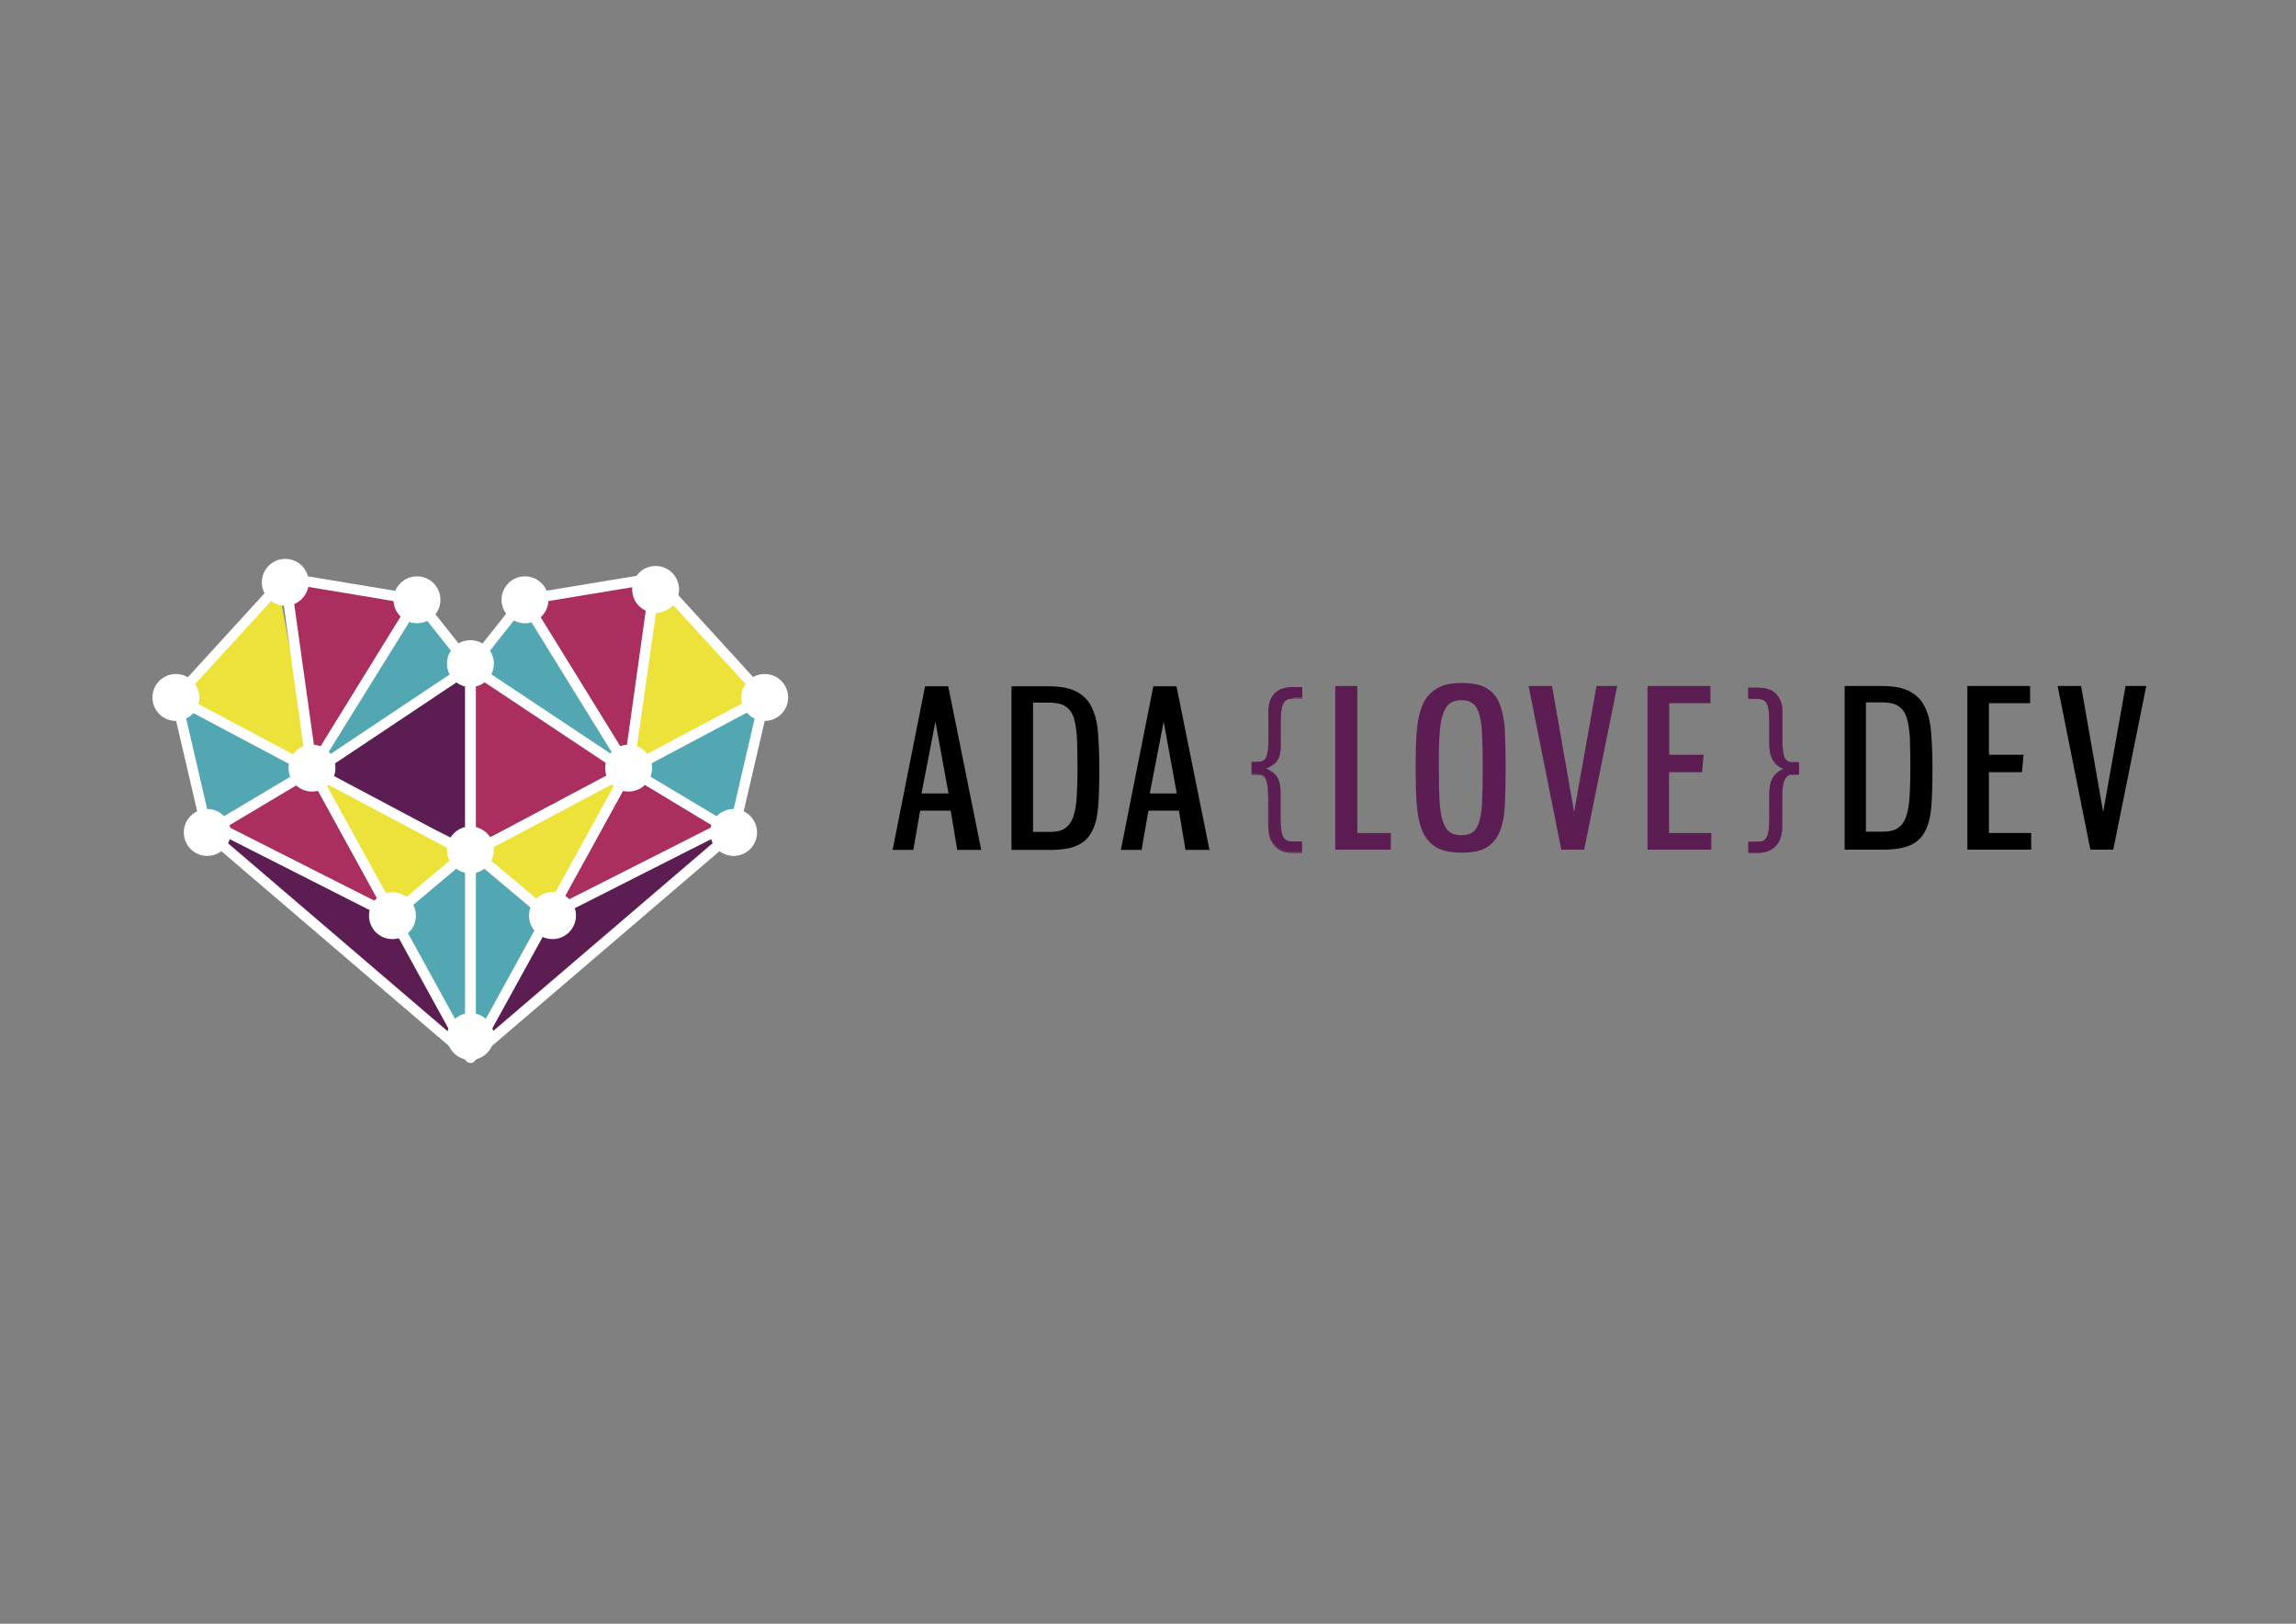 <?xml version="1.0" encoding="utf-8"?>
<!-- Generator: Adobe Illustrator 21.1.0, SVG Export Plug-In . SVG Version: 6.00 Build 0)  -->
<svg version="1.1" xmlns="http://www.w3.org/2000/svg" xmlns:xlink="http://www.w3.org/1999/xlink" x="0px" y="0px"
	 viewBox="0 0 841.9 595.3" style="enable-background:new 0 0 841.9 595.3;" xml:space="preserve">
<rect x="0" y="0" width="841.9" height="595.3" fill="#808080" stroke="none"/>
<style type="text/css">
	.st0{display:none;}
	.st1{display:inline;}
	.st2{fill:#AA2E5E;}
	.st3{fill:#EDE239;}
	.st4{fill:#53A7B2;}
	.st5{fill:#5C1D53;}
	.st6{fill:#FFFFFF;}
	.st7{fill:#53A7B2;stroke:#53A7B2;stroke-width:0.2;stroke-miterlimit:10;}
</style>
<g id="Capa_3" class="st0">
	<g class="st1">
		<g>
			<path d="M347.8,298.2h-11.2l-2.5,14.4h-7.6l11.9-60h8.5l12.1,60h-8.8L347.8,298.2z M337.2,291.8h9.9l-4.8-26.3L337.2,291.8z"/>
			<path d="M383.6,252.6c4.4,0,7.8,0.6,10.3,1.9c2.5,1.3,4.4,3.1,5.6,5.6c1.3,2.5,2.1,5.6,2.4,9.4c0.3,3.8,0.5,8.1,0.5,13.1
				c0,5.5-0.1,10.1-0.4,13.9c-0.3,3.8-1,6.9-2.3,9.3c-1.2,2.4-3,4.1-5.5,5.2c-2.4,1.1-5.8,1.6-10,1.6h-14v-60H383.6z M378,258.7V306
				h6.3c2.3,0,4-0.4,5.4-1.3c1.3-0.9,2.3-2.2,3-4.1c0.7-1.9,1.1-4.3,1.3-7.3c0.2-3,0.3-6.5,0.3-10.7c0-4.4-0.1-8.1-0.2-11.2
				c-0.2-3-0.6-5.5-1.2-7.4c-0.7-1.9-1.7-3.2-3.1-4.1c-1.4-0.9-3.4-1.3-5.8-1.3H378z"/>
			<path d="M431.5,298.2h-11.2l-2.5,14.4h-7.6l11.9-60h8.5l12.1,60h-8.8L431.5,298.2z M420.9,291.8h9.9l-4.8-26.3L420.9,291.8z"/>
		</g>
		<g>
			<polygon class="st2" points="105.1,214 150.8,223 113.7,282.6 			"/>
		</g>
		<g>
			<polygon class="st3" points="63.8,256.7 101.5,217 113.7,282.6 			"/>
		</g>
		<g>
			<polygon class="st4" points="150.8,223 171.7,245.5 113.7,282.6 			"/>
		</g>
		<g>
			<polygon class="st5" points="113.7,285.4 171.7,245.5 171.7,311 			"/>
		</g>
		<g>
			<polygon class="st4" points="75.2,306.1 64.2,258.5 113.7,282.6 			"/>
		</g>
		<g>
			<polygon class="st2" points="143.1,336.7 78.7,305.1 113.7,282.6 			"/>
		</g>
		<g>
			<polygon class="st3" points="170,315.5 143.6,339 114.5,282.7 			"/>
		</g>
		<g>
			<path class="st5" d="M81.9,306.7l61.1,29.9l26.9,49c0,0-71.2-58.4-91.4-78C77.8,306.8,80.8,306.2,81.9,306.7z"/>
		</g>
		<g>
			<polygon class="st4" points="143.1,336.7 170,315.5 171.7,384.4 			"/>
		</g>
		<g>
			<polygon class="st2" points="238.3,214 191.3,220.9 229.7,282.6 			"/>
		</g>
		<g>
			<polygon class="st3" points="279.7,256.7 240.7,215.7 229.7,282.6 			"/>
		</g>
		<g>
			<polygon class="st4" points="192.6,223 171.7,245.5 229.7,282.6 			"/>
		</g>
		<g>
			<polygon class="st2" points="229.7,285.4 171.7,245.5 171.7,311 			"/>
		</g>
		<g>
			<polygon class="st4" points="268.2,306.1 279.2,258.5 229.7,282.6 			"/>
		</g>
		<g>
			<polygon class="st2" points="200.3,336.7 264.7,305.1 229.7,282.6 			"/>
		</g>
		<g>
			<polygon class="st3" points="173.4,315.5 199.8,339 228.9,282.7 			"/>
		</g>
		<g>
			<path class="st5" d="M261.5,306.7l-61.1,29.9l-26.9,49c0,0,71.2-58.4,91.4-78C265.6,306.8,262.6,306.2,261.5,306.7z"/>
		</g>
		<g>
			<polygon class="st4" points="200.3,336.7 173.4,315.5 171.7,384.4 			"/>
		</g>
		<g>
			<g>
				<g>
					<path class="st6" d="M171.7,390.6c-0.3,0-0.5-0.1-0.8-0.2c-0.7-0.3-1.1-1-1.1-1.7V245.5c0-0.4,0.1-0.9,0.4-1.2l19.6-24.7
						c0.3-0.4,0.7-0.6,1.2-0.7l48.3-8c0.6-0.1,1.3,0.1,1.7,0.6l40.1,43.8c0.4,0.5,0.6,1.1,0.5,1.7l-11.5,49.4
						c-0.1,0.4-0.3,0.8-0.6,1L173,390.2C172.6,390.5,172.2,390.6,171.7,390.6z M173.6,246.2v138.3l92.9-79.5l11.1-47.8l-38.7-42.3
						l-46.6,7.7L173.6,246.2z"/>
				</g>
				<g>
					<path class="st6" d="M171.7,390.6c-0.4,0-0.9-0.2-1.2-0.5L74,307.6c-0.3-0.3-0.5-0.6-0.6-1l-11.5-49.4c-0.1-0.6,0-1.3,0.5-1.7
						l40.1-43.8c0.4-0.5,1.1-0.7,1.7-0.6l48.3,8c0.5,0.1,0.9,0.3,1.2,0.7l19.6,24.7c0.3,0.3,0.4,0.8,0.4,1.2v143.2
						c0,0.7-0.4,1.4-1.1,1.7C172.2,390.6,172,390.6,171.7,390.6z M76.9,305.1l92.9,79.5V246.2l-18.7-23.6l-46.6-7.7l-38.7,42.3
						L76.9,305.1z"/>
				</g>
				<g>
					<polygon class="st6" points="175.1,386.6 171.7,384.7 227.9,282.6 237.7,212.6 241.5,213.1 231.4,284.1 					"/>
				</g>
				<g>
					<polygon class="st6" points="267.2,307.8 228.1,284.2 189.6,221.9 192.9,219.9 231.1,281.8 269.2,304.5 					"/>
				</g>
				<g>
					
						<rect x="198.4" y="230.2" transform="matrix(0.554 -0.833 0.833 0.554 -130.926 284.811)" class="st6" width="3.8" height="68.8"/>
				</g>
				<g>
					
						<rect x="164.6" y="283.4" transform="matrix(0.883 -0.469 0.469 0.883 -107.47 139.162)" class="st6" width="122.2" height="3.8"/>
				</g>
				<g>
					<polygon class="st6" points="168.3,386.6 111.8,283.5 101.9,213.1 105.7,212.6 115.5,282.6 171.7,384.7 					"/>
				</g>
				<g>
					<polygon class="st6" points="76.2,307.8 74.2,304.5 112.3,281.8 150.5,219.9 153.8,221.9 114.7,284.9 					"/>
				</g>
				<g>
					
						<rect x="108.7" y="262.7" transform="matrix(0.832 -0.555 0.555 0.832 -122.736 123.806)" class="st6" width="68.8" height="3.8"/>
				</g>
				<g>
					
						<rect x="115.8" y="224.3" transform="matrix(0.469 -0.883 0.883 0.469 -189.527 255.606)" class="st6" width="3.8" height="122.2"/>
				</g>
			</g>
			<g>
				<polygon class="st6" points="143.3,339 77.8,305.8 79.5,302.4 142.8,334.4 170.5,311.2 172.9,314.1 				"/>
			</g>
			<g>
				<polygon class="st6" points="200.1,339 170.5,314.1 172.9,311.2 200.6,334.4 263.9,302.4 265.6,305.8 				"/>
			</g>
			<g>
				<circle class="st6" cx="113.7" cy="282.6" r="8.6"/>
			</g>
			<g>
				<circle class="st6" cx="171.7" cy="312.6" r="8.6"/>
			</g>
			<g>
				<circle class="st6" cx="229.7" cy="282.6" r="8.6"/>
			</g>
			<g>
				<circle class="st6" cx="171.7" cy="244.3" r="8.6"/>
			</g>
			<g>
				<circle class="st6" cx="171.7" cy="381" r="8.6"/>
			</g>
			<g>
				<circle class="st6" cx="239.6" cy="217" r="8.6"/>
			</g>
			<g>
				<circle class="st6" cx="279.7" cy="256.7" r="8.6"/>
			</g>
			<g>
				<circle class="st6" cx="268.2" cy="306.1" r="8.6"/>
			</g>
			<g>
				<circle class="st6" cx="191.8" cy="220.9" r="8.6"/>
			</g>
			<g>
				<circle class="st6" cx="152.1" cy="220.9" r="8.6"/>
			</g>
			<g>
				<circle class="st6" cx="103.8" cy="214.5" r="8.6"/>
			</g>
			<g>
				<circle class="st6" cx="63.8" cy="256.7" r="8.6"/>
			</g>
			<g>
				<circle class="st6" cx="75.2" cy="306.1" r="8.6"/>
			</g>
			<g>
				<circle class="st6" cx="143.1" cy="336.7" r="8.6"/>
			</g>
			<g>
				
					<ellipse transform="matrix(0.114 -0.994 0.994 0.114 -155.816 498.703)" class="st6" cx="201.6" cy="336.7" rx="8.6" ry="8.6"/>
			</g>
		</g>
		<g>
			<path class="st7" d="M640.5,257v-3.8h3.7c1,0,2.1,0.1,3.1,0.4c1,0.3,2,0.7,2.8,1.4s1.5,1.6,2,2.7c0.5,1.1,0.8,2.5,0.8,4.2v10.9
				c0,2.6,0.2,4.5,0.7,5.9c0.5,1.3,1.5,1.9,3,1.9h2.4v4.5h-2.4c-1.4,0-2.3,0.6-2.9,1.9c-0.6,1.2-0.9,3.3-0.9,6.3v10.7
				c0,1.9-0.3,3.5-0.8,4.8c-0.5,1.2-1.2,2.2-2.1,3s-1.8,1.3-2.8,1.6c-1,0.3-2.1,0.4-3.1,0.4h-3.6v-3.9h3c0.8,0,1.5-0.1,2-0.2
				c0.6-0.2,1.1-0.5,1.5-1.1c0.4-0.6,0.7-1.5,0.9-2.6c0.2-1.2,0.3-2.8,0.3-4.7v-9.3c0-2.3,0.4-4.2,1.3-5.6c0.9-1.4,2.2-2.5,4.1-3.2
				c-1.7-0.6-3.1-1.6-4-3.1c-0.9-1.4-1.4-3.3-1.4-5.7v-8.6c0-1.9-0.1-3.4-0.3-4.5c-0.2-1.1-0.5-2-0.9-2.5c-0.4-0.6-0.9-1-1.5-1.1
				c-0.6-0.2-1.3-0.3-2-0.3H640.5z"/>
		</g>
		<g>
			<path class="st7" d="M473.5,257c-0.7,0-1.4,0.1-2,0.3c-0.6,0.2-1.1,0.6-1.5,1.2c-0.4,0.6-0.7,1.5-0.9,2.6
				c-0.2,1.1-0.3,2.6-0.3,4.4v9c0,2.3-0.4,4.1-1.3,5.4c-0.9,1.3-2.2,2.2-4.1,2.8c2,0.9,3.4,2,4.2,3.3c0.8,1.4,1.2,3.2,1.2,5.6v9.3
				c0,2,0.1,3.6,0.3,4.7c0.2,1.2,0.5,2.1,0.9,2.6c0.4,0.6,0.9,0.9,1.5,1.1c0.6,0.2,1.3,0.2,2,0.2h3.1v3.9h-3.5
				c-1.1,0-2.1-0.1-3.2-0.4c-1.1-0.3-2-0.8-2.8-1.5c-0.8-0.7-1.5-1.7-2.1-3c-0.5-1.2-0.8-2.8-0.8-4.8v-10.4c0-3.1-0.3-5.3-0.8-6.6
				c-0.6-1.3-1.6-1.9-3-1.9h-2.3v-4.5h2.3c1.6,0,2.6-0.7,3.1-2c0.5-1.3,0.7-3.3,0.7-6v-10.8c0-1.6,0.3-3,0.8-4.1
				c0.5-1.1,1.2-2,2-2.7c0.8-0.7,1.8-1.1,2.8-1.4c1-0.3,2.1-0.4,3.1-0.4h3.7v3.8H473.5z"/>
		</g>
		<g>
			<path class="st4" d="M496.9,252.5v53.9h12.3v6.1h-20.4v-60H496.9z"/>
			<path class="st4" d="M535.1,251.4c4,0,7.1,0.6,9.2,1.9c2.2,1.3,3.8,3.2,4.8,5.8c1,2.6,1.7,5.8,1.9,9.7c0.2,3.9,0.3,8.4,0.3,13.7
				c0,5.3-0.1,9.8-0.3,13.7c-0.2,3.9-0.8,7.1-1.9,9.7c-1,2.6-2.7,4.5-4.8,5.8c-2.2,1.3-5.2,1.9-9.2,1.9s-7.1-0.7-9.3-2
				c-2.2-1.3-3.9-3.3-5-5.8c-1.1-2.6-1.8-5.8-2.1-9.7c-0.3-3.9-0.4-8.4-0.4-13.5c0-5.1,0.1-9.6,0.4-13.4c0.3-3.9,1-7.1,2.1-9.7
				c1.1-2.6,2.8-4.6,5-5.9C528,252.1,531.1,251.4,535.1,251.4z M535.1,257.7c-1.9,0-3.5,0.5-4.6,1.4c-1.1,0.9-1.9,2.4-2.5,4.4
				c-0.6,2-0.9,4.5-1.1,7.7c-0.2,3.1-0.2,6.9-0.2,11.3c0,4.5,0.1,8.2,0.2,11.4c0.2,3.1,0.5,5.7,1.1,7.7c0.6,2,1.4,3.4,2.5,4.3
				c1.1,0.9,2.6,1.3,4.6,1.3c1.9,0,3.3-0.4,4.4-1.3c1-0.9,1.8-2.3,2.3-4.3c0.5-2,0.8-4.5,0.9-7.7c0.1-3.1,0.2-6.9,0.2-11.4
				c0-4.4-0.1-8.2-0.2-11.3c-0.1-3.1-0.4-5.7-0.9-7.7c-0.5-2-1.3-3.5-2.3-4.4C538.5,258.2,537,257.7,535.1,257.7z"/>
			<path class="st4" d="M576.4,298.7l8.2-46.2h7.6l-12.1,60h-8.4l-12-60h8.6L576.4,298.7z"/>
			<path class="st4" d="M626.4,252.5v6.3h-15.1v18.9H624l-0.6,6.4h-12.1v22.3h15.5v6.1h-23.4v-60H626.4z"/>
		</g>
		<g>
			<path d="M689,252.5c4.4,0,7.8,0.6,10.3,1.9c2.5,1.3,4.4,3.1,5.6,5.6s2.1,5.6,2.4,9.4c0.3,3.8,0.5,8.1,0.5,13.1
				c0,5.5-0.1,10.1-0.4,13.9c-0.3,3.8-1,6.9-2.3,9.3c-1.2,2.4-3,4.1-5.5,5.2s-5.8,1.6-10,1.6h-14v-60H689z M683.5,258.6v47.3h6.3
				c2.3,0,4-0.4,5.4-1.3c1.3-0.9,2.3-2.2,3-4.1c0.7-1.9,1.1-4.3,1.3-7.3c0.2-3,0.3-6.5,0.3-10.7c0-4.4-0.1-8.1-0.2-11.2
				c-0.2-3-0.6-5.5-1.2-7.4c-0.7-1.9-1.7-3.2-3.1-4.1c-1.4-0.9-3.4-1.3-5.8-1.3H683.5z"/>
			<path d="M743.6,252.5v6.3h-15.1v18.9h12.6l-0.6,6.4h-12.1v22.3H744v6.1h-23.4v-60H743.6z"/>
			<path d="M770.4,298.7l8.2-46.2h7.6l-12.1,60h-8.4l-12-60h8.6L770.4,298.7z"/>
		</g>
	</g>
</g>
<g id="Capa_2">
	<g>
		<g>
			<g>
				<path d="M348.6,297.2h-11.2l-2.5,14.4h-7.6l11.9-60h8.5l12.1,60H351L348.6,297.2z M337.9,290.9h9.9l-4.8-26.3L337.9,290.9z"/>
			</g>
			<g>
				<path d="M384.3,251.6c4.4,0,7.8,0.6,10.3,1.9c2.5,1.3,4.4,3.1,5.6,5.6c1.3,2.5,2.1,5.6,2.4,9.4c0.3,3.8,0.5,8.1,0.5,13.1
					c0,5.5-0.1,10.1-0.4,13.9c-0.3,3.8-1,6.9-2.3,9.3c-1.2,2.4-3,4.1-5.5,5.2c-2.4,1.1-5.8,1.6-10,1.6h-14v-60H384.3z M378.8,257.8
					V305h6.3c2.3,0,4-0.4,5.4-1.3c1.3-0.9,2.3-2.2,3-4.1c0.7-1.9,1.1-4.3,1.3-7.3c0.2-3,0.3-6.5,0.3-10.7c0-4.4-0.1-8.1-0.2-11.2
					c-0.2-3-0.6-5.5-1.2-7.4c-0.7-1.9-1.7-3.2-3.1-4.1c-1.4-0.9-3.4-1.3-5.8-1.3H378.8z"/>
			</g>
			<g>
				<path d="M432.3,297.2h-11.2l-2.5,14.4H411l11.9-60h8.5l12.1,60h-8.8L432.3,297.2z M421.6,290.9h9.9l-4.8-26.3L421.6,290.9z"/>
			</g>
		</g>
		<g>
			<g>
				<polygon class="st2" points="105.9,213 151.6,222 114.4,281.6 				"/>
			</g>
		</g>
		<g>
			<g>
				<polygon class="st3" points="64.5,255.7 102.3,216.1 114.4,281.6 				"/>
			</g>
		</g>
		<g>
			<g>
				<polygon class="st4" points="151.6,222 172.5,244.6 114.4,281.6 				"/>
			</g>
		</g>
		<g>
			<g>
				<polygon class="st5" points="114.4,284.4 172.5,244.6 172.5,310 				"/>
			</g>
		</g>
		<g>
			<g>
				<polygon class="st4" points="76,305.2 64.9,257.5 114.4,281.6 				"/>
			</g>
		</g>
		<g>
			<g>
				<polygon class="st2" points="143.9,335.7 79.4,304.2 114.4,281.6 				"/>
			</g>
		</g>
		<g>
			<g>
				<polygon class="st3" points="170.8,314.5 144.4,338 115.2,281.8 				"/>
			</g>
		</g>
		<g>
			<g>
				<path class="st5" d="M82.7,305.8l61.1,29.9l26.9,49c0,0-71.2-58.4-91.4-78C78.5,305.8,81.6,305.2,82.7,305.8z"/>
			</g>
		</g>
		<g>
			<g>
				<polygon class="st4" points="143.9,335.7 170.8,314.5 172.5,383.4 				"/>
			</g>
		</g>
		<g>
			<g>
				<polygon class="st2" points="239.1,213 192,219.9 230.5,281.6 				"/>
			</g>
		</g>
		<g>
			<g>
				<polygon class="st3" points="280.4,255.7 241.5,214.8 230.5,281.6 				"/>
			</g>
		</g>
		<g>
			<g>
				<polygon class="st4" points="193.4,222 172.5,244.6 230.5,281.6 				"/>
			</g>
		</g>
		<g>
			<g>
				<polygon class="st2" points="230.5,284.4 172.5,244.6 172.5,310 				"/>
			</g>
		</g>
		<g>
			<g>
				<polygon class="st4" points="269,305.2 280,257.5 230.5,281.6 				"/>
			</g>
		</g>
		<g>
			<g>
				<polygon class="st2" points="201.1,335.7 265.5,304.2 230.5,281.6 				"/>
			</g>
		</g>
		<g>
			<g>
				<polygon class="st3" points="174.1,314.5 200.6,338 229.7,281.8 				"/>
			</g>
		</g>
		<g>
			<g>
				<path class="st5" d="M262.2,305.8l-61.1,29.9l-26.9,49c0,0,71.2-58.4,91.4-78C266.4,305.8,263.4,305.2,262.2,305.8z"/>
			</g>
		</g>
		<g>
			<g>
				<polygon class="st4" points="201.1,335.7 174.1,314.5 172.5,383.4 				"/>
			</g>
		</g>
		<g>
			<g>
				<g>
					<g>
						<path class="st6" d="M172.5,389.7c-0.3,0-0.5-0.1-0.8-0.2c-0.7-0.3-1.1-1-1.1-1.7V244.6c0-0.4,0.1-0.9,0.4-1.2l19.6-24.7
							c0.3-0.4,0.7-0.6,1.2-0.7l48.3-8c0.6-0.1,1.3,0.1,1.7,0.6l40.1,43.9c0.4,0.5,0.6,1.1,0.4,1.7l-11.5,49.4
							c-0.1,0.4-0.3,0.8-0.6,1l-96.5,82.6C173.4,389.5,172.9,389.7,172.5,389.7z M174.4,245.2v138.3l92.9-79.5l11.1-47.8L239.6,214
							l-46.6,7.7L174.4,245.2z"/>
					</g>
				</g>
				<g>
					<g>
						<path class="st6" d="M172.5,389.7c-0.4,0-0.9-0.2-1.2-0.5l-96.5-82.6c-0.3-0.3-0.5-0.6-0.6-1l-11.5-49.4
							c-0.1-0.6,0-1.3,0.5-1.7l40.1-43.9c0.4-0.5,1.1-0.7,1.7-0.6l48.3,8c0.5,0.1,0.9,0.3,1.2,0.7l19.6,24.7
							c0.3,0.3,0.4,0.8,0.4,1.2v143.2c0,0.7-0.4,1.4-1.1,1.7C173,389.6,172.7,389.7,172.5,389.7z M77.7,304.1l92.9,79.5V245.2
							l-18.7-23.6l-46.6-7.7l-38.7,42.3L77.7,304.1z"/>
					</g>
				</g>
				<g>
					<g>
						<polygon class="st6" points="175.8,385.6 172.5,383.8 228.7,281.6 238.5,211.6 242.3,212.2 232.2,283.2 						"/>
					</g>
				</g>
				<g>
					<g>
						<polygon class="st6" points="268,306.8 228.9,283.2 190.4,220.9 193.7,218.9 231.9,280.8 269.9,303.5 						"/>
					</g>
				</g>
				<g>
					<g>
						
							<rect x="199.2" y="229.2" transform="matrix(0.554 -0.833 0.833 0.554 -129.77 284.986)" class="st6" width="3.8" height="68.8"/>
					</g>
				</g>
				<g>
					<g>
						
							<rect x="165.3" y="282.5" transform="matrix(0.883 -0.469 0.469 0.883 -106.921 139.408)" class="st6" width="122.2" height="3.8"/>
					</g>
				</g>
				<g>
					<g>
						<polygon class="st6" points="169.1,385.6 112.5,282.5 102.7,212.2 106.5,211.6 116.3,281.6 172.5,383.8 						"/>
					</g>
				</g>
				<g>
					<g>
						<polygon class="st6" points="77,306.8 75,303.5 113.1,280.8 151.3,218.9 154.5,220.9 115.4,283.9 						"/>
					</g>
				</g>
				<g>
					<g>
						
							<rect x="109.5" y="261.7" transform="matrix(0.832 -0.555 0.555 0.832 -122.064 124.069)" class="st6" width="68.8" height="3.8"/>
					</g>
				</g>
				<g>
					<g>
						
							<rect x="116.6" y="223.3" transform="matrix(0.469 -0.883 0.883 0.469 -188.256 255.783)" class="st6" width="3.8" height="122.2"/>
					</g>
				</g>
			</g>
			<g>
				<g>
					<polygon class="st6" points="144.1,338 78.6,304.8 80.3,301.4 143.6,333.4 171.2,310.2 173.7,313.1 					"/>
				</g>
			</g>
			<g>
				<g>
					<polygon class="st6" points="200.8,338 171.2,313.1 173.7,310.2 201.4,333.4 264.6,301.4 266.4,304.8 					"/>
				</g>
			</g>
			<g>
				<g>
					<circle class="st6" cx="114.4" cy="281.6" r="8.6"/>
				</g>
			</g>
			<g>
				<g>
					<circle class="st6" cx="172.5" cy="311.6" r="8.6"/>
				</g>
			</g>
			<g>
				<g>
					<circle class="st6" cx="230.5" cy="281.6" r="8.6"/>
				</g>
			</g>
			<g>
				<g>
					<circle class="st6" cx="172.5" cy="243.3" r="8.6"/>
				</g>
			</g>
			<g>
				<g>
					<circle class="st6" cx="172.5" cy="380" r="8.6"/>
				</g>
			</g>
			<g>
				<g>
					<circle class="st6" cx="240.4" cy="216.1" r="8.6"/>
				</g>
			</g>
			<g>
				<g>
					<circle class="st6" cx="280.4" cy="255.7" r="8.6"/>
				</g>
			</g>
			<g>
				<g>
					<circle class="st6" cx="269" cy="305.2" r="8.6"/>
				</g>
			</g>
			<g>
				<g>
					<circle class="st6" cx="192.5" cy="219.9" r="8.6"/>
				</g>
			</g>
			<g>
				<g>
					<circle class="st6" cx="152.9" cy="219.9" r="8.6"/>
				</g>
			</g>
			<g>
				<g>
					<circle class="st6" cx="104.6" cy="213.5" r="8.6"/>
				</g>
			</g>
			<g>
				<g>
					<circle class="st6" cx="64.5" cy="255.7" r="8.6"/>
				</g>
			</g>
			<g>
				<g>
					<circle class="st6" cx="76" cy="305.2" r="8.6"/>
				</g>
			</g>
			<g>
				<g>
					<circle class="st6" cx="143.9" cy="335.7" r="8.6"/>
				</g>
			</g>
			<g>
				<g>
					
						<ellipse transform="matrix(0.114 -0.994 0.994 0.114 -154.164 498.603)" class="st6" cx="202.4" cy="335.7" rx="8.6" ry="8.6"/>
				</g>
			</g>
		</g>
		<g>
			<g>
				<path class="st5" d="M641.2,256v-3.8h3.7c1,0,2.1,0.1,3.1,0.4s2,0.7,2.8,1.4c0.8,0.7,1.5,1.5,2,2.7s0.8,2.5,0.8,4.1v10.9
					c0,2.6,0.2,4.5,0.7,5.8c0.5,1.3,1.5,2,3,2h2.4v4.5h-2.4c-1.4,0-2.3,0.6-2.9,1.9c-0.6,1.2-0.9,3.3-0.9,6.3v10.7
					c0,1.9-0.3,3.5-0.8,4.8c-0.5,1.2-1.2,2.2-2.1,3c-0.8,0.7-1.8,1.3-2.8,1.5c-1,0.3-2.1,0.4-3.1,0.4h-3.6v-3.9h3
					c0.8,0,1.5-0.1,2-0.2c0.6-0.2,1.1-0.5,1.5-1.1c0.4-0.6,0.7-1.5,0.9-2.6c0.2-1.2,0.3-2.7,0.3-4.7v-9.3c0-2.4,0.4-4.2,1.3-5.6
					c0.9-1.4,2.2-2.5,4.1-3.2c-1.7-0.6-3.1-1.6-4-3.1c-0.9-1.4-1.4-3.3-1.4-5.7v-8.6c0-1.9-0.1-3.4-0.3-4.5c-0.2-1.1-0.5-2-0.9-2.5
					c-0.4-0.6-0.9-1-1.5-1.1c-0.6-0.2-1.3-0.3-2-0.3H641.2z"/>
				<path class="st5" d="M644.8,312.7h-3.7v-4.1h3.1c0.8,0,1.4-0.1,2-0.2c0.6-0.2,1-0.5,1.4-1.1c0.4-0.6,0.7-1.4,0.9-2.6
					c0.2-1.2,0.3-2.8,0.3-4.7v-9.3c0-2.4,0.5-4.3,1.3-5.7c0.8-1.3,2.1-2.4,3.9-3.2c-1.6-0.6-2.9-1.6-3.8-3c-0.9-1.4-1.4-3.4-1.4-5.7
					v-8.6c0-1.9-0.1-3.4-0.3-4.5c-0.2-1.1-0.5-1.9-0.9-2.5c-0.4-0.6-0.8-0.9-1.4-1.1c-0.6-0.2-1.2-0.3-2-0.3h-3.2v-4h3.8
					c1,0,2.1,0.1,3.1,0.4c1,0.3,2,0.7,2.8,1.4c0.8,0.7,1.5,1.6,2,2.7c0.5,1.1,0.8,2.5,0.8,4.2v10.9c0,2.6,0.2,4.5,0.7,5.8
					c0.5,1.3,1.4,1.9,2.9,1.9h2.5v4.7h-2.5c-1.3,0-2.3,0.6-2.8,1.8c-0.6,1.2-0.9,3.3-0.9,6.3v10.7c0,1.9-0.3,3.6-0.8,4.8
					c-0.5,1.2-1.2,2.2-2.1,3c-0.8,0.7-1.8,1.3-2.9,1.6C646.9,312.5,645.9,312.7,644.8,312.7z M641.3,312.5h3.5c1,0,2.1-0.1,3.1-0.4
					c1-0.3,2-0.8,2.8-1.5c0.8-0.7,1.5-1.7,2-2.9c0.5-1.2,0.8-2.8,0.8-4.7v-10.7c0-3,0.3-5.1,0.9-6.4c0.6-1.3,1.6-1.9,3-1.9h2.3v-4.3
					h-2.3c-1.6,0-2.6-0.7-3.1-2c-0.5-1.3-0.7-3.3-0.7-5.9v-10.9c0-1.6-0.3-3-0.8-4.1c-0.5-1.1-1.2-2-2-2.6c-0.8-0.6-1.7-1.1-2.8-1.4
					c-1-0.3-2.1-0.4-3.1-0.4h-3.6v3.6h3c0.8,0,1.5,0.1,2.1,0.3c0.6,0.2,1.1,0.6,1.5,1.2c0.4,0.6,0.7,1.5,0.9,2.6
					c0.2,1.1,0.3,2.7,0.3,4.5v8.6c0,2.3,0.5,4.2,1.4,5.6c0.9,1.4,2.2,2.4,3.9,3l0.2,0.1l-0.2,0.1c-1.8,0.7-3.1,1.8-4,3.2
					c-0.9,1.4-1.3,3.3-1.3,5.6v9.3c0,2-0.1,3.6-0.3,4.8c-0.2,1.2-0.5,2.1-0.9,2.7c-0.4,0.6-0.9,1-1.5,1.1c-0.6,0.2-1.3,0.3-2.1,0.3
					h-2.9V312.5z"/>
			</g>
		</g>
		<g>
			<g>
				<path class="st5" d="M474.3,256c-0.7,0-1.4,0.1-2,0.3c-0.6,0.2-1.1,0.6-1.5,1.2c-0.4,0.6-0.7,1.5-0.9,2.6
					c-0.2,1.1-0.3,2.6-0.3,4.4v9c0,2.3-0.4,4.1-1.3,5.4c-0.9,1.3-2.2,2.2-4.1,2.8c2,0.9,3.4,2,4.2,3.3c0.8,1.4,1.2,3.2,1.2,5.6v9.3
					c0,2,0.1,3.6,0.3,4.7c0.2,1.2,0.5,2.1,0.9,2.6c0.4,0.6,0.9,0.9,1.5,1.1c0.6,0.2,1.3,0.2,2,0.2h3.1v3.9H474
					c-1.1,0-2.1-0.1-3.2-0.4c-1.1-0.3-2-0.8-2.8-1.5c-0.8-0.7-1.5-1.7-2.1-3c-0.5-1.2-0.8-2.8-0.8-4.8v-10.4c0-3.1-0.3-5.3-0.8-6.6
					c-0.6-1.3-1.6-1.9-3-1.9h-2.3v-4.5h2.3c1.6,0,2.6-0.7,3.1-2c0.5-1.3,0.7-3.3,0.7-6v-10.8c0-1.6,0.3-3,0.8-4.1
					c0.5-1.1,1.2-2,2-2.7c0.8-0.7,1.8-1.1,2.8-1.4s2.1-0.4,3.1-0.4h3.7v3.8H474.3z"/>
				<path class="st5" d="M477.5,312.7H474c-1.1,0-2.2-0.1-3.2-0.4c-1.1-0.3-2-0.8-2.9-1.6c-0.9-0.8-1.6-1.8-2.1-3
					c-0.5-1.2-0.8-2.9-0.8-4.8v-10.4c0-3.1-0.3-5.3-0.8-6.5c-0.5-1.2-1.5-1.9-2.9-1.9h-2.4v-4.7h2.4c1.5,0,2.5-0.6,3-1.9
					c0.5-1.3,0.7-3.3,0.7-5.9v-10.8c0-1.6,0.3-3.1,0.8-4.2c0.5-1.1,1.2-2,2-2.7c0.8-0.7,1.8-1.1,2.8-1.4c1.1-0.3,2.1-0.4,3.1-0.4
					h3.8v4h-3.3c-0.7,0-1.4,0.1-2,0.3c-0.6,0.2-1.1,0.6-1.4,1.2c-0.4,0.6-0.7,1.4-0.9,2.5c-0.2,1.1-0.3,2.5-0.3,4.4v9
					c0,2.3-0.5,4.1-1.4,5.4c-0.9,1.2-2.2,2.1-3.9,2.8c1.9,0.9,3.2,2,4,3.3c0.8,1.4,1.2,3.3,1.2,5.7v9.3c0,2,0.1,3.6,0.3,4.7
					c0.2,1.1,0.5,2,0.9,2.6c0.4,0.6,0.9,0.9,1.5,1.1c0.6,0.2,1.3,0.2,2,0.2h3.2V312.7z M459,283.9h2.2c1.5,0,2.5,0.7,3.1,2
					c0.6,1.3,0.8,3.5,0.8,6.6v10.4c0,1.9,0.3,3.5,0.8,4.7c0.5,1.2,1.2,2.2,2,2.9c0.8,0.7,1.8,1.2,2.8,1.5c1,0.3,2.1,0.4,3.2,0.4h3.4
					v-3.7h-3c-0.8,0-1.4-0.1-2-0.3c-0.6-0.2-1.1-0.6-1.6-1.1c-0.4-0.6-0.7-1.5-0.9-2.7c-0.2-1.2-0.3-2.7-0.3-4.8v-9.3
					c0-2.4-0.4-4.2-1.2-5.6c-0.8-1.3-2.2-2.4-4.1-3.3l-0.2-0.1l0.2-0.1c1.8-0.6,3.1-1.5,4-2.8c0.9-1.2,1.3-3,1.3-5.3v-9
					c0-1.9,0.1-3.3,0.3-4.4c0.2-1.1,0.5-2,0.9-2.6c0.4-0.6,0.9-1,1.5-1.2c0.6-0.2,1.3-0.3,2-0.3h3.1v-3.6h-3.6c-1,0-2,0.1-3.1,0.4
					c-1,0.3-1.9,0.7-2.8,1.4c-0.8,0.7-1.5,1.5-2,2.6c-0.5,1.1-0.8,2.5-0.8,4.1v10.8c0,2.7-0.3,4.7-0.7,6c-0.5,1.3-1.6,2-3.2,2H459
					V283.9z"/>
			</g>
		</g>
		<g>
			<g>
				<path class="st5" d="M497.7,251.5v53.9H510v6.1h-20.4v-60H497.7z"/>
			</g>
			<g>
				<path class="st5" d="M535.9,250.4c4,0,7.1,0.6,9.2,1.9c2.2,1.3,3.8,3.2,4.8,5.8c1,2.6,1.7,5.8,1.9,9.7c0.2,3.9,0.3,8.4,0.3,13.7
					c0,5.3-0.1,9.8-0.3,13.7c-0.2,3.9-0.8,7.1-1.9,9.7c-1,2.6-2.7,4.5-4.8,5.8c-2.2,1.3-5.2,1.9-9.2,1.9c-4,0-7.1-0.7-9.3-2
					c-2.2-1.3-3.9-3.3-5-5.8c-1.1-2.6-1.8-5.8-2.1-9.7c-0.3-3.9-0.4-8.4-0.4-13.5c0-5.1,0.1-9.6,0.4-13.4c0.3-3.9,1-7.1,2.1-9.7
					c1.1-2.6,2.8-4.6,5-5.9C528.8,251.1,531.9,250.4,535.9,250.4z M535.9,256.7c-1.9,0-3.5,0.5-4.5,1.4c-1.1,0.9-1.9,2.4-2.5,4.4
					c-0.6,2-0.9,4.5-1.1,7.7c-0.2,3.1-0.2,6.9-0.2,11.3c0,4.5,0.1,8.2,0.2,11.4c0.2,3.1,0.5,5.7,1.1,7.7c0.6,2,1.4,3.4,2.5,4.3
					c1.1,0.9,2.6,1.3,4.5,1.3c1.9,0,3.3-0.4,4.4-1.3c1-0.9,1.8-2.3,2.3-4.3c0.5-2,0.8-4.5,0.9-7.7c0.1-3.1,0.2-6.9,0.2-11.4
					c0-4.4-0.1-8.2-0.2-11.3c-0.1-3.1-0.4-5.7-0.9-7.7c-0.5-2-1.3-3.5-2.3-4.4C539.2,257.2,537.8,256.7,535.9,256.7z"/>
			</g>
			<g>
				<path class="st5" d="M577.2,297.7l8.2-46.2h7.6l-12.1,60h-8.4l-12-60h8.6L577.2,297.7z"/>
			</g>
			<g>
				<path class="st5" d="M627.2,251.5v6.3h-15.1v18.9h12.6l-0.6,6.4h-12.1v22.3h15.5v6.1h-23.4v-60H627.2z"/>
			</g>
		</g>
		<g>
			<g>
				<path d="M689.8,251.5c4.4,0,7.8,0.6,10.3,1.9c2.5,1.3,4.4,3.1,5.6,5.6c1.3,2.5,2.1,5.6,2.4,9.4c0.3,3.8,0.5,8.1,0.5,13.1
					c0,5.5-0.1,10.1-0.4,13.9c-0.3,3.8-1,6.9-2.3,9.3c-1.2,2.4-3,4.1-5.5,5.2s-5.8,1.6-10,1.6h-14v-60H689.8z M684.2,257.6v47.3h6.3
					c2.3,0,4-0.4,5.4-1.3c1.3-0.9,2.3-2.2,3-4.1c0.7-1.9,1.1-4.3,1.3-7.3c0.2-3,0.3-6.5,0.3-10.7c0-4.4-0.1-8.1-0.2-11.2
					c-0.2-3-0.6-5.5-1.2-7.4c-0.7-1.9-1.7-3.2-3.1-4.1c-1.4-0.9-3.4-1.3-5.8-1.3H684.2z"/>
			</g>
			<g>
				<path d="M744.4,251.5v6.3h-15.1v18.9H742l-0.6,6.4h-12.1v22.3h15.5v6.1h-23.4v-60H744.4z"/>
			</g>
			<g>
				<path d="M771.2,297.7l8.2-46.2h7.6l-12.1,60h-8.4l-12-60h8.6L771.2,297.7z"/>
			</g>
		</g>
	</g>
</g>
<g id="Capa_4" class="st0">
	<g class="st1">
		<g>
			<g>
				<path class="st6" d="M349,333.2h-11.2l-2.5,14.4h-7.6l11.9-60h8.5l12.1,60h-8.8L349,333.2z M338.4,326.8h9.9l-4.8-26.3
					L338.4,326.8z"/>
			</g>
			<g>
				<path class="st6" d="M384.8,287.6c4.4,0,7.8,0.6,10.3,1.9c2.5,1.3,4.4,3.1,5.6,5.6c1.3,2.5,2.1,5.6,2.4,9.4
					c0.3,3.8,0.5,8.1,0.5,13.1c0,5.5-0.1,10.1-0.4,13.9c-0.3,3.8-1,6.9-2.3,9.3c-1.2,2.4-3,4.1-5.5,5.2c-2.4,1.1-5.8,1.6-10,1.6h-14
					v-60H384.8z M379.2,293.7V341h6.3c2.3,0,4-0.4,5.4-1.3c1.3-0.9,2.3-2.2,3-4.1c0.7-1.9,1.1-4.3,1.3-7.3c0.2-3,0.3-6.5,0.3-10.7
					c0-4.4-0.1-8.1-0.2-11.1c-0.2-3-0.6-5.5-1.2-7.4c-0.7-1.9-1.7-3.3-3.1-4.1c-1.4-0.9-3.4-1.3-5.8-1.3H379.2z"/>
			</g>
			<g>
				<path class="st6" d="M432.7,333.2h-11.2l-2.5,14.4h-7.6l11.9-60h8.5l12.1,60h-8.8L432.7,333.2z M422.1,326.8h9.9l-4.8-26.3
					L422.1,326.8z"/>
			</g>
		</g>
		<g>
			<g>
				<polygon class="st2" points="106.3,249 152,258 114.9,317.6 				"/>
			</g>
		</g>
		<g>
			<g>
				<polygon class="st3" points="65,291.7 102.7,252 114.9,317.6 				"/>
			</g>
		</g>
		<g>
			<g>
				<polygon class="st4" points="152,258 172.9,280.5 114.9,317.6 				"/>
			</g>
		</g>
		<g>
			<g>
				<polygon class="st5" points="114.9,320.4 172.9,280.5 172.9,346 				"/>
			</g>
		</g>
		<g>
			<g>
				<polygon class="st4" points="76.4,341.1 65.4,293.5 114.9,317.6 				"/>
			</g>
		</g>
		<g>
			<g>
				<polygon class="st2" points="144.3,371.7 79.9,340.1 114.9,317.6 				"/>
			</g>
		</g>
		<g>
			<g>
				<polygon class="st3" points="171.2,350.5 144.8,374 115.7,317.7 				"/>
			</g>
		</g>
		<g>
			<g>
				<path class="st5" d="M83.1,341.7l61.1,29.9l26.9,49c0,0-71.2-58.4-91.4-78C79,341.8,82,341.2,83.1,341.7z"/>
			</g>
		</g>
		<g>
			<g>
				<polygon class="st4" points="144.3,371.7 171.2,350.5 172.9,419.4 				"/>
			</g>
		</g>
		<g>
			<g>
				<polygon class="st2" points="239.5,249 192.5,255.9 230.9,317.6 				"/>
			</g>
		</g>
		<g>
			<g>
				<polygon class="st3" points="280.8,291.7 241.9,250.7 230.9,317.6 				"/>
			</g>
		</g>
		<g>
			<g>
				<polygon class="st4" points="193.8,258 172.9,280.5 230.9,317.6 				"/>
			</g>
		</g>
		<g>
			<g>
				<polygon class="st2" points="230.9,320.4 172.9,280.5 172.9,346 				"/>
			</g>
		</g>
		<g>
			<g>
				<polygon class="st4" points="269.4,341.1 280.4,293.5 230.9,317.6 				"/>
			</g>
		</g>
		<g>
			<g>
				<polygon class="st2" points="201.5,371.7 265.9,340.1 230.9,317.6 				"/>
			</g>
		</g>
		<g>
			<g>
				<polygon class="st3" points="174.6,350.5 201,374 230.1,317.7 				"/>
			</g>
		</g>
		<g>
			<g>
				<path class="st5" d="M262.7,341.7l-61.1,29.9l-26.9,49c0,0,71.2-58.4,91.4-78C266.8,341.8,263.8,341.2,262.7,341.7z"/>
			</g>
		</g>
		<g>
			<g>
				<polygon class="st4" points="201.5,371.7 174.6,350.5 172.9,419.4 				"/>
			</g>
		</g>
		<g>
			<g>
				<g>
					<g>
						<path class="st6" d="M172.9,425.6c-0.3,0-0.5-0.1-0.8-0.2c-0.7-0.3-1.1-1-1.1-1.7V280.5c0-0.4,0.1-0.9,0.4-1.2l19.6-24.7
							c0.3-0.4,0.7-0.6,1.2-0.7l48.3-8c0.6-0.1,1.3,0.1,1.7,0.6l40.1,43.8c0.4,0.5,0.6,1.1,0.5,1.7l-11.5,49.4
							c-0.1,0.4-0.3,0.8-0.6,1l-96.5,82.6C173.8,425.5,173.3,425.6,172.9,425.6z M174.8,281.2v138.3l92.9-79.5l11.1-47.8l-38.7-42.3
							l-46.6,7.7L174.8,281.2z"/>
					</g>
				</g>
				<g>
					<g>
						<path class="st6" d="M172.9,425.6c-0.4,0-0.9-0.2-1.2-0.5l-96.5-82.6c-0.3-0.3-0.5-0.6-0.6-1l-11.5-49.4
							c-0.1-0.6,0-1.3,0.5-1.7l40.1-43.8c0.4-0.5,1.1-0.7,1.7-0.6l48.3,8c0.5,0.1,0.9,0.3,1.2,0.7l19.6,24.7
							c0.3,0.3,0.4,0.8,0.4,1.2v143.2c0,0.7-0.4,1.4-1.1,1.7C173.4,425.6,173.2,425.6,172.9,425.6z M78.1,340.1l92.9,79.5V281.2
							l-18.7-23.6l-46.6-7.7L67,292.3L78.1,340.1z"/>
					</g>
				</g>
				<g>
					<g>
						<polygon class="st6" points="176.3,421.6 172.9,419.7 229.1,317.6 238.9,247.6 242.7,248.1 232.6,319.1 						"/>
					</g>
				</g>
				<g>
					<g>
						<polygon class="st6" points="268.4,342.8 229.3,319.2 190.8,256.9 194.1,254.9 232.3,316.8 270.4,339.5 						"/>
					</g>
				</g>
				<g>
					<g>
						
							<rect x="199.6" y="265.2" transform="matrix(0.554 -0.833 0.833 0.554 -159.532 301.421)" class="st6" width="3.8" height="68.8"/>
					</g>
				</g>
				<g>
					<g>
						
							<rect x="165.8" y="318.4" transform="matrix(0.883 -0.469 0.469 0.883 -123.744 143.811)" class="st6" width="122.2" height="3.8"/>
					</g>
				</g>
				<g>
					<g>
						<polygon class="st6" points="169.5,421.6 113,318.5 103.1,248.1 106.9,247.6 116.7,317.6 172.9,419.7 						"/>
					</g>
				</g>
				<g>
					<g>
						<polygon class="st6" points="77.4,342.8 75.4,339.5 113.5,316.8 151.7,254.9 155,256.9 115.9,319.9 						"/>
					</g>
				</g>
				<g>
					<g>
						
							<rect x="109.9" y="297.7" transform="matrix(0.832 -0.555 0.555 0.832 -141.95 130.349)" class="st6" width="68.8" height="3.8"/>
					</g>
				</g>
				<g>
					<g>
						
							<rect x="117" y="259.3" transform="matrix(0.469 -0.883 0.883 0.469 -219.809 275.258)" class="st6" width="3.8" height="122.2"/>
					</g>
				</g>
			</g>
			<g>
				<g>
					<polygon class="st6" points="144.5,374 79,340.8 80.7,337.4 144,369.4 171.7,346.2 174.1,349.1 					"/>
				</g>
			</g>
			<g>
				<g>
					<polygon class="st6" points="201.3,374 171.7,349.1 174.1,346.2 201.8,369.4 265.1,337.4 266.8,340.8 					"/>
				</g>
			</g>
			<g>
				<g>
					<circle class="st6" cx="114.9" cy="317.6" r="8.6"/>
				</g>
			</g>
			<g>
				<g>
					<circle class="st6" cx="172.9" cy="347.6" r="8.6"/>
				</g>
			</g>
			<g>
				<g>
					<circle class="st6" cx="230.9" cy="317.6" r="8.6"/>
				</g>
			</g>
			<g>
				<g>
					<circle class="st6" cx="172.9" cy="279.3" r="8.6"/>
				</g>
			</g>
			<g>
				<g>
					<circle class="st6" cx="172.9" cy="416" r="8.6"/>
				</g>
			</g>
			<g>
				<g>
					<circle class="st6" cx="240.8" cy="252" r="8.6"/>
				</g>
			</g>
			<g>
				<g>
					<circle class="st6" cx="280.8" cy="291.7" r="8.6"/>
				</g>
			</g>
			<g>
				<g>
					<circle class="st6" cx="269.4" cy="341.1" r="8.6"/>
				</g>
			</g>
			<g>
				<g>
					<circle class="st6" cx="193" cy="255.9" r="8.6"/>
				</g>
			</g>
			<g>
				<g>
					<circle class="st6" cx="153.3" cy="255.9" r="8.6"/>
				</g>
			</g>
			<g>
				<g>
					<circle class="st6" cx="105" cy="249.5" r="8.6"/>
				</g>
			</g>
			<g>
				<g>
					<circle class="st6" cx="65" cy="291.7" r="8.6"/>
				</g>
			</g>
			<g>
				<g>
					<circle class="st6" cx="76.4" cy="341.1" r="8.6"/>
				</g>
			</g>
			<g>
				<g>
					<circle class="st6" cx="144.3" cy="371.7" r="8.6"/>
				</g>
			</g>
			<g>
				<g>
					
						<ellipse transform="matrix(0.114 -0.994 0.994 0.114 -189.528 530.917)" class="st6" cx="202.8" cy="371.7" rx="8.6" ry="8.6"/>
				</g>
			</g>
		</g>
		<g>
			<g>
				<path class="st4" d="M641.7,292v-3.8h3.7c1,0,2.1,0.1,3.1,0.4c1,0.3,2,0.7,2.8,1.4c0.8,0.7,1.5,1.6,2,2.7
					c0.5,1.1,0.8,2.5,0.8,4.2v10.9c0,2.6,0.2,4.5,0.7,5.9c0.5,1.3,1.5,1.9,3,1.9h2.4v4.5h-2.4c-1.4,0-2.3,0.6-2.9,1.9
					c-0.6,1.2-0.9,3.3-0.9,6.3v10.7c0,1.9-0.3,3.5-0.8,4.8c-0.5,1.2-1.2,2.2-2.1,3s-1.8,1.3-2.8,1.6c-1,0.3-2.1,0.4-3.1,0.4h-3.6
					v-3.9h3c0.8,0,1.5-0.1,2-0.2c0.6-0.2,1.1-0.5,1.5-1.1c0.4-0.6,0.7-1.5,0.9-2.6c0.2-1.2,0.3-2.8,0.3-4.7v-9.3
					c0-2.3,0.4-4.2,1.3-5.6c0.9-1.4,2.2-2.5,4.1-3.2c-1.7-0.6-3.1-1.6-4-3.1c-0.9-1.4-1.4-3.3-1.4-5.7v-8.6c0-1.9-0.1-3.4-0.3-4.5
					c-0.2-1.1-0.5-2-0.9-2.5c-0.4-0.6-0.9-1-1.5-1.1c-0.6-0.2-1.3-0.3-2-0.3H641.7z"/>
				<path class="st4" d="M645.3,348.6h-3.7v-4.1h3.1c0.8,0,1.4-0.1,2-0.2c0.5-0.2,1-0.5,1.4-1.1c0.4-0.6,0.7-1.4,0.9-2.6
					c0.2-1.2,0.3-2.8,0.3-4.7v-9.3c0-2.4,0.5-4.3,1.3-5.7c0.9-1.4,2.2-2.4,3.9-3.2c-1.6-0.6-2.9-1.6-3.8-3c-0.9-1.4-1.4-3.4-1.4-5.7
					v-8.6c0-1.9-0.1-3.4-0.3-4.5c-0.2-1.1-0.5-1.9-0.9-2.5c-0.4-0.6-0.8-0.9-1.4-1.1c-0.6-0.2-1.3-0.3-2-0.3h-3.2v-4h3.8
					c1,0,2.1,0.1,3.1,0.4c1,0.3,2,0.7,2.8,1.4c0.8,0.7,1.5,1.6,2,2.7c0.5,1.1,0.8,2.5,0.8,4.2v10.9c0,2.6,0.2,4.5,0.7,5.8
					c0.5,1.3,1.5,1.9,2.9,1.9h2.5v4.7h-2.5c-1.3,0-2.3,0.6-2.8,1.8c-0.6,1.2-0.9,3.3-0.9,6.3v10.7c0,1.9-0.3,3.6-0.8,4.8
					c-0.5,1.2-1.2,2.3-2.1,3c-0.9,0.7-1.8,1.3-2.9,1.6C647.3,348.5,646.3,348.6,645.3,348.6z M641.8,348.4h3.5c1,0,2.1-0.1,3.1-0.4
					c1-0.3,1.9-0.8,2.8-1.5c0.8-0.7,1.5-1.7,2-2.9c0.5-1.2,0.8-2.8,0.8-4.7v-10.7c0-3,0.3-5.1,0.9-6.4c0.6-1.3,1.6-1.9,3-1.9h2.3
					v-4.3h-2.3c-1.6,0-2.6-0.7-3.1-2c-0.5-1.3-0.7-3.3-0.7-5.9v-10.9c0-1.6-0.3-3-0.8-4.1c-0.5-1.1-1.2-2-2-2.6
					c-0.8-0.6-1.7-1.1-2.7-1.4c-1-0.3-2.1-0.4-3.1-0.4h-3.6v3.6h3c0.8,0,1.5,0.1,2.1,0.3c0.6,0.2,1.1,0.6,1.5,1.2
					c0.4,0.6,0.7,1.5,0.9,2.6c0.2,1.1,0.3,2.7,0.3,4.5v8.6c0,2.3,0.5,4.2,1.4,5.6c0.9,1.4,2.2,2.4,3.9,3l0.2,0.1l-0.2,0.1
					c-1.8,0.7-3.1,1.8-4,3.2c-0.9,1.4-1.3,3.3-1.3,5.6v9.3c0,2-0.1,3.6-0.3,4.8c-0.2,1.2-0.5,2.1-0.9,2.7c-0.4,0.6-0.9,1-1.5,1.2
					c-0.6,0.2-1.3,0.3-2.1,0.3h-2.9V348.4z"/>
			</g>
		</g>
		<g>
			<g>
				<path class="st4" d="M474.7,292c-0.7,0-1.4,0.1-2,0.3c-0.6,0.2-1.1,0.6-1.5,1.2c-0.4,0.6-0.7,1.5-0.9,2.6
					c-0.2,1.1-0.3,2.6-0.3,4.4v9c0,2.3-0.4,4.1-1.3,5.4c-0.9,1.3-2.2,2.2-4.1,2.8c2,0.9,3.4,2,4.2,3.3c0.8,1.4,1.2,3.2,1.2,5.6v9.3
					c0,2,0.1,3.6,0.3,4.7c0.2,1.2,0.5,2.1,0.9,2.6c0.4,0.6,0.9,0.9,1.5,1.1c0.6,0.2,1.3,0.2,2,0.2h3.1v3.9h-3.5
					c-1.1,0-2.1-0.1-3.2-0.4c-1.1-0.3-2-0.8-2.8-1.5c-0.8-0.7-1.5-1.7-2.1-3c-0.5-1.2-0.8-2.8-0.8-4.8v-10.4c0-3.1-0.3-5.3-0.8-6.6
					c-0.6-1.3-1.6-1.9-3-1.9h-2.3v-4.5h2.3c1.6,0,2.6-0.7,3.1-2c0.5-1.3,0.7-3.3,0.7-6v-10.8c0-1.6,0.3-3,0.8-4.1
					c0.5-1.1,1.2-2,2-2.7c0.8-0.7,1.8-1.1,2.8-1.4c1-0.3,2.1-0.4,3.1-0.4h3.7v3.8H474.7z"/>
				<path class="st4" d="M477.9,348.6h-3.6c-1.1,0-2.2-0.1-3.2-0.4c-1.1-0.3-2-0.8-2.9-1.6c-0.9-0.8-1.6-1.8-2.1-3
					c-0.5-1.2-0.8-2.9-0.8-4.8v-10.4c0-3.1-0.3-5.3-0.8-6.5c-0.5-1.3-1.5-1.9-2.9-1.9h-2.4v-4.7h2.4c1.5,0,2.5-0.6,3-1.9
					c0.5-1.3,0.7-3.3,0.7-5.9v-10.8c0-1.7,0.3-3.1,0.8-4.2c0.5-1.1,1.2-2,2-2.7c0.8-0.7,1.8-1.1,2.8-1.4c1-0.3,2.1-0.4,3.1-0.4h3.8
					v4h-3.3c-0.7,0-1.4,0.1-2,0.3c-0.6,0.2-1.1,0.6-1.4,1.2c-0.4,0.6-0.7,1.4-0.9,2.5c-0.2,1.1-0.3,2.6-0.3,4.4v9
					c0,2.3-0.5,4.1-1.4,5.4c-0.9,1.2-2.2,2.1-3.9,2.8c1.9,0.9,3.2,2,4,3.3c0.8,1.4,1.2,3.3,1.2,5.7v9.3c0,2,0.1,3.5,0.3,4.7
					c0.2,1.1,0.5,2,0.9,2.6c0.4,0.6,0.9,0.9,1.5,1.1c0.6,0.2,1.3,0.2,2,0.2h3.2V348.6z M459.4,319.8h2.2c1.5,0,2.5,0.7,3.1,2
					c0.6,1.3,0.8,3.5,0.8,6.6v10.4c0,1.9,0.3,3.5,0.8,4.7c0.5,1.2,1.2,2.2,2.1,2.9c0.8,0.7,1.8,1.2,2.8,1.5c1,0.3,2.1,0.4,3.2,0.4
					h3.4v-3.7h-3c-0.8,0-1.4-0.1-2-0.3c-0.6-0.2-1.1-0.6-1.6-1.1c-0.4-0.6-0.7-1.5-0.9-2.7c-0.2-1.2-0.3-2.7-0.3-4.8v-9.3
					c0-2.4-0.4-4.2-1.2-5.6c-0.8-1.3-2.2-2.4-4.1-3.3l-0.2-0.1l0.2-0.1c1.8-0.6,3.1-1.5,4-2.8c0.9-1.2,1.3-3,1.3-5.3v-9
					c0-1.8,0.1-3.3,0.3-4.4c0.2-1.1,0.5-2,0.9-2.6c0.4-0.6,0.9-1,1.5-1.2c0.6-0.2,1.3-0.3,2-0.3h3.1v-3.6h-3.6c-1,0-2.1,0.1-3.1,0.4
					c-1,0.3-1.9,0.7-2.7,1.4c-0.8,0.6-1.5,1.5-2,2.6c-0.5,1.1-0.8,2.5-0.8,4.1v10.8c0,2.7-0.3,4.7-0.7,6c-0.5,1.3-1.6,2-3.2,2h-2.2
					V319.8z"/>
			</g>
		</g>
		<g>
			<g>
				<path class="st4" d="M498.1,287.5v53.9h12.3v6.1h-20.4v-60H498.1z"/>
			</g>
			<g>
				<path class="st4" d="M536.3,286.4c4,0,7.1,0.6,9.2,1.9c2.2,1.3,3.8,3.2,4.8,5.8c1,2.6,1.7,5.8,1.9,9.7c0.2,3.9,0.3,8.4,0.3,13.7
					c0,5.3-0.1,9.8-0.3,13.7c-0.2,3.9-0.8,7.1-1.9,9.7c-1,2.6-2.7,4.5-4.8,5.8c-2.2,1.3-5.2,1.9-9.2,1.9c-4,0-7.1-0.7-9.3-2
					c-2.2-1.3-3.9-3.3-5-5.8c-1.1-2.6-1.8-5.8-2.1-9.7c-0.3-3.9-0.4-8.4-0.4-13.5c0-5.1,0.1-9.6,0.4-13.4c0.3-3.9,1-7.1,2.1-9.7
					c1.1-2.6,2.8-4.6,5-5.9C529.2,287.1,532.3,286.4,536.3,286.4z M536.3,292.7c-1.9,0-3.4,0.5-4.5,1.4c-1.1,0.9-1.9,2.4-2.5,4.4
					c-0.6,2-0.9,4.5-1.1,7.7c-0.2,3.1-0.2,6.9-0.2,11.3c0,4.5,0.1,8.2,0.2,11.4c0.2,3.1,0.5,5.7,1.1,7.7c0.6,2,1.4,3.4,2.5,4.3
					c1.1,0.9,2.6,1.3,4.5,1.3c1.9,0,3.3-0.4,4.4-1.3c1-0.9,1.8-2.3,2.3-4.3s0.8-4.5,0.9-7.7c0.1-3.1,0.2-6.9,0.2-11.4
					c0-4.4-0.1-8.2-0.2-11.3c-0.1-3.1-0.4-5.7-0.9-7.7c-0.5-2-1.3-3.5-2.3-4.4C539.7,293.2,538.2,292.7,536.3,292.7z"/>
			</g>
			<g>
				<path class="st4" d="M577.6,333.7l8.2-46.2h7.6l-12.1,60H573l-12-60h8.6L577.6,333.7z"/>
			</g>
			<g>
				<path class="st4" d="M627.6,287.5v6.3h-15.1v18.9h12.6l-0.6,6.4h-12.1v22.3H628v6.1h-23.4v-60H627.6z"/>
			</g>
		</g>
		<g>
			<g>
				<path class="st6" d="M690.2,287.5c4.4,0,7.8,0.6,10.3,1.9c2.5,1.3,4.4,3.1,5.6,5.6s2.1,5.6,2.4,9.4c0.3,3.8,0.5,8.1,0.5,13.1
					c0,5.5-0.1,10.1-0.4,13.9c-0.3,3.8-1,6.9-2.3,9.3c-1.2,2.4-3,4.1-5.5,5.2c-2.4,1.1-5.8,1.6-10,1.6h-14v-60H690.2z M684.7,293.6
					v47.3h6.3c2.3,0,4-0.4,5.4-1.3c1.3-0.9,2.3-2.2,3-4.1c0.7-1.9,1.1-4.3,1.3-7.3c0.2-3,0.3-6.5,0.3-10.7c0-4.4-0.1-8.1-0.2-11.2
					c-0.2-3-0.6-5.5-1.2-7.4c-0.7-1.9-1.7-3.2-3.1-4.1c-1.4-0.9-3.4-1.3-5.8-1.3H684.7z"/>
			</g>
			<g>
				<path class="st6" d="M744.8,287.5v6.3h-15.1v18.9h12.6l-0.6,6.4h-12.1v22.3h15.5v6.1h-23.4v-60H744.8z"/>
			</g>
			<g>
				<path class="st6" d="M771.6,333.7l8.2-46.2h7.6l-12.1,60h-8.4l-12-60h8.6L771.6,333.7z"/>
			</g>
		</g>
	</g>
</g>
<g id="Capa_5" class="st0">
	<g class="st1">
		<g>
			<g>
				<path class="st6" d="M348.8,333.2h-11.2l-2.5,14.4h-7.6l11.9-60h8.5l12.1,60h-8.8L348.8,333.2z M338.1,326.9h9.9l-4.8-26.3
					L338.1,326.9z"/>
			</g>
			<g>
				<path class="st6" d="M384.5,287.6c4.4,0,7.8,0.6,10.3,1.9c2.5,1.3,4.4,3.1,5.6,5.6c1.3,2.5,2.1,5.6,2.4,9.4
					c0.3,3.8,0.5,8.1,0.5,13.1c0,5.5-0.1,10.1-0.4,13.9c-0.3,3.8-1,6.9-2.3,9.3c-1.2,2.4-3,4.1-5.5,5.2c-2.4,1.1-5.8,1.6-10,1.6h-14
					v-60H384.5z M379,293.8V341h6.3c2.3,0,4-0.4,5.4-1.3c1.3-0.9,2.3-2.2,3-4.1s1.1-4.3,1.3-7.3c0.2-3,0.3-6.5,0.3-10.7
					c0-4.4-0.1-8.1-0.2-11.2c-0.2-3-0.6-5.5-1.2-7.4c-0.7-1.9-1.7-3.2-3.1-4.1c-1.4-0.9-3.4-1.3-5.8-1.3H379z"/>
			</g>
			<g>
				<path class="st6" d="M432.5,333.2h-11.2l-2.5,14.4h-7.6l11.9-60h8.5l12.1,60h-8.8L432.5,333.2z M421.8,326.9h9.9l-4.8-26.3
					L421.8,326.9z"/>
			</g>
		</g>
		<g>
			<g>
				<polygon class="st2" points="106.1,249 151.8,258 114.6,317.6 				"/>
			</g>
		</g>
		<g>
			<g>
				<polygon class="st3" points="64.7,291.7 102.5,252.1 114.6,317.6 				"/>
			</g>
		</g>
		<g>
			<g>
				<polygon class="st4" points="151.8,258 172.7,280.6 114.6,317.6 				"/>
			</g>
		</g>
		<g>
			<g>
				<polygon class="st5" points="114.6,320.4 172.7,280.6 172.7,346 				"/>
			</g>
		</g>
		<g>
			<g>
				<polygon class="st4" points="76.2,341.2 65.1,293.5 114.6,317.6 				"/>
			</g>
		</g>
		<g>
			<g>
				<polygon class="st2" points="144.1,371.7 79.6,340.2 114.6,317.6 				"/>
			</g>
		</g>
		<g>
			<g>
				<polygon class="st3" points="171,350.5 144.6,374 115.4,317.8 				"/>
			</g>
		</g>
		<g>
			<g>
				<path class="st5" d="M82.9,341.8l61.1,29.9l26.9,49c0,0-71.2-58.4-91.4-78C78.7,341.8,81.8,341.2,82.9,341.8z"/>
			</g>
		</g>
		<g>
			<g>
				<polygon class="st4" points="144.1,371.7 171,350.5 172.7,419.4 				"/>
			</g>
		</g>
		<g>
			<g>
				<polygon class="st2" points="239.3,249 192.2,255.9 230.7,317.6 				"/>
			</g>
		</g>
		<g>
			<g>
				<polygon class="st3" points="280.6,291.7 241.7,250.8 230.7,317.6 				"/>
			</g>
		</g>
		<g>
			<g>
				<polygon class="st4" points="193.6,258 172.7,280.6 230.7,317.6 				"/>
			</g>
		</g>
		<g>
			<g>
				<polygon class="st2" points="230.7,320.4 172.7,280.6 172.7,346 				"/>
			</g>
		</g>
		<g>
			<g>
				<polygon class="st4" points="269.2,341.2 280.2,293.5 230.7,317.6 				"/>
			</g>
		</g>
		<g>
			<g>
				<polygon class="st2" points="201.3,371.7 265.7,340.2 230.7,317.6 				"/>
			</g>
		</g>
		<g>
			<g>
				<polygon class="st3" points="174.3,350.5 200.8,374 229.9,317.8 				"/>
			</g>
		</g>
		<g>
			<g>
				<path class="st5" d="M262.4,341.8l-61.1,29.9l-26.9,49c0,0,71.2-58.4,91.4-78C266.6,341.8,263.6,341.2,262.4,341.8z"/>
			</g>
		</g>
		<g>
			<g>
				<polygon class="st4" points="201.3,371.7 174.3,350.5 172.7,419.4 				"/>
			</g>
		</g>
		<g>
			<g>
				<g>
					<g>
						<path class="st6" d="M172.7,425.7c-0.3,0-0.5-0.1-0.8-0.2c-0.7-0.3-1.1-1-1.1-1.7V280.6c0-0.4,0.1-0.9,0.4-1.2l19.6-24.7
							c0.3-0.4,0.7-0.6,1.2-0.7l48.3-8c0.6-0.1,1.3,0.1,1.7,0.6l40.1,43.9c0.4,0.5,0.6,1.1,0.4,1.7L271,341.6
							c-0.1,0.4-0.3,0.8-0.6,1l-96.5,82.6C173.6,425.5,173.1,425.7,172.7,425.7z M174.6,281.2v138.3l92.9-79.5l11.1-47.8L239.8,250
							l-46.6,7.7L174.6,281.2z"/>
					</g>
				</g>
				<g>
					<g>
						<path class="st6" d="M172.7,425.7c-0.4,0-0.9-0.2-1.2-0.5l-96.5-82.6c-0.3-0.3-0.5-0.6-0.6-1l-11.5-49.4
							c-0.1-0.6,0-1.3,0.5-1.7l40.1-43.9c0.4-0.5,1.1-0.7,1.7-0.6l48.3,8c0.5,0.1,0.9,0.3,1.2,0.7l19.6,24.7
							c0.3,0.3,0.4,0.8,0.4,1.2v143.2c0,0.7-0.4,1.4-1.1,1.7C173.2,425.6,172.9,425.7,172.7,425.7z M77.9,340.1l92.9,79.5V281.2
							l-18.7-23.6l-46.6-7.7l-38.7,42.3L77.9,340.1z"/>
					</g>
				</g>
				<g>
					<g>
						<polygon class="st6" points="176,421.6 172.7,419.8 228.8,317.6 238.6,247.6 242.5,248.2 232.4,319.2 						"/>
					</g>
				</g>
				<g>
					<g>
						<polygon class="st6" points="268.2,342.8 229.1,319.2 190.6,256.9 193.9,254.9 232.1,316.8 270.1,339.5 						"/>
					</g>
				</g>
				<g>
					<g>
						
							<rect x="199.4" y="265.2" transform="matrix(0.554 -0.833 0.833 0.554 -159.653 301.206)" class="st6" width="3.8" height="68.8"/>
					</g>
				</g>
				<g>
					<g>
						
							<rect x="165.5" y="318.5" transform="matrix(0.883 -0.469 0.469 0.883 -123.781 143.705)" class="st6" width="122.2" height="3.8"/>
					</g>
				</g>
				<g>
					<g>
						<polygon class="st6" points="169.3,421.6 112.7,318.5 102.9,248.2 106.7,247.6 116.5,317.6 172.7,419.8 						"/>
					</g>
				</g>
				<g>
					<g>
						<polygon class="st6" points="77.2,342.8 75.2,339.5 113.3,316.8 151.5,254.9 154.7,256.9 115.6,319.9 						"/>
					</g>
				</g>
				<g>
					<g>
						
							<rect x="109.7" y="297.7" transform="matrix(0.832 -0.555 0.555 0.832 -142 130.224)" class="st6" width="68.8" height="3.8"/>
					</g>
				</g>
				<g>
					<g>
						
							<rect x="116.8" y="259.3" transform="matrix(0.469 -0.883 0.883 0.469 -219.953 275.085)" class="st6" width="3.8" height="122.2"/>
					</g>
				</g>
			</g>
			<g>
				<g>
					<polygon class="st6" points="144.3,374 78.8,340.8 80.5,337.4 143.8,369.4 171.4,346.2 173.9,349.1 					"/>
				</g>
			</g>
			<g>
				<g>
					<polygon class="st6" points="201,374 171.4,349.1 173.9,346.2 201.6,369.4 264.8,337.4 266.6,340.8 					"/>
				</g>
			</g>
			<g>
				<g>
					<circle class="st6" cx="114.6" cy="317.6" r="8.6"/>
				</g>
			</g>
			<g>
				<g>
					<circle class="st6" cx="172.7" cy="347.6" r="8.6"/>
				</g>
			</g>
			<g>
				<g>
					<circle class="st6" cx="230.7" cy="317.6" r="8.6"/>
				</g>
			</g>
			<g>
				<g>
					<circle class="st6" cx="172.7" cy="279.3" r="8.6"/>
				</g>
			</g>
			<g>
				<g>
					<circle class="st6" cx="172.7" cy="416" r="8.6"/>
				</g>
			</g>
			<g>
				<g>
					<circle class="st6" cx="240.6" cy="252.1" r="8.6"/>
				</g>
			</g>
			<g>
				<g>
					<circle class="st6" cx="280.6" cy="291.7" r="8.6"/>
				</g>
			</g>
			<g>
				<g>
					<circle class="st6" cx="269.2" cy="341.2" r="8.6"/>
				</g>
			</g>
			<g>
				<g>
					<circle class="st6" cx="192.7" cy="255.9" r="8.6"/>
				</g>
			</g>
			<g>
				<g>
					<circle class="st6" cx="153.1" cy="255.9" r="8.6"/>
				</g>
			</g>
			<g>
				<g>
					<circle class="st6" cx="104.8" cy="249.5" r="8.6"/>
				</g>
			</g>
			<g>
				<g>
					<circle class="st6" cx="64.7" cy="291.7" r="8.6"/>
				</g>
			</g>
			<g>
				<g>
					<circle class="st6" cx="76.2" cy="341.2" r="8.6"/>
				</g>
			</g>
			<g>
				<g>
					<circle class="st6" cx="144.1" cy="371.7" r="8.6"/>
				</g>
			</g>
			<g>
				<g>
					
						<ellipse transform="matrix(0.114 -0.994 0.994 0.114 -189.756 530.709)" class="st6" cx="202.6" cy="371.7" rx="8.6" ry="8.6"/>
				</g>
			</g>
		</g>
		<g>
			<g>
				<path class="st5" d="M641.4,292v-3.8h3.7c1,0,2.1,0.1,3.1,0.4c1,0.3,2,0.7,2.8,1.4s1.5,1.5,2,2.7s0.8,2.5,0.8,4.1v10.9
					c0,2.6,0.2,4.5,0.7,5.8c0.5,1.3,1.5,2,3,2h2.4v4.5h-2.4c-1.4,0-2.3,0.6-2.9,1.9c-0.6,1.2-0.9,3.3-0.9,6.3v10.7
					c0,1.9-0.3,3.5-0.8,4.8c-0.5,1.2-1.2,2.2-2.1,3c-0.8,0.7-1.8,1.3-2.8,1.5c-1,0.3-2.1,0.4-3.1,0.4h-3.6v-3.9h3
					c0.8,0,1.5-0.1,2-0.2c0.6-0.2,1.1-0.5,1.5-1.1c0.4-0.6,0.7-1.5,0.9-2.6c0.2-1.2,0.3-2.7,0.3-4.7v-9.3c0-2.4,0.4-4.2,1.3-5.6
					c0.9-1.4,2.2-2.5,4.1-3.2c-1.7-0.6-3.1-1.6-4-3.1c-0.9-1.4-1.4-3.3-1.4-5.7v-8.6c0-1.9-0.1-3.4-0.3-4.5c-0.2-1.1-0.5-2-0.9-2.5
					c-0.4-0.6-0.9-1-1.5-1.1c-0.6-0.2-1.3-0.3-2-0.3H641.4z"/>
				<path class="st5" d="M645,348.7h-3.7v-4.1h3.1c0.8,0,1.4-0.1,2-0.2c0.6-0.2,1-0.5,1.4-1.1c0.4-0.6,0.7-1.4,0.9-2.6
					c0.2-1.2,0.3-2.8,0.3-4.7v-9.3c0-2.4,0.5-4.3,1.3-5.7c0.8-1.3,2.2-2.4,3.9-3.2c-1.6-0.6-2.9-1.6-3.8-3c-0.9-1.4-1.4-3.4-1.4-5.7
					v-8.6c0-1.9-0.1-3.4-0.3-4.5c-0.2-1.1-0.5-1.9-0.9-2.5c-0.4-0.6-0.8-0.9-1.4-1.1c-0.6-0.2-1.2-0.3-2-0.3h-3.2v-4h3.8
					c1,0,2.1,0.1,3.1,0.4c1,0.3,2,0.7,2.8,1.4c0.8,0.7,1.5,1.6,2,2.7c0.5,1.1,0.8,2.5,0.8,4.2v10.9c0,2.6,0.2,4.5,0.7,5.8
					c0.5,1.3,1.4,1.9,2.9,1.9h2.5v4.7h-2.5c-1.3,0-2.3,0.6-2.8,1.8c-0.6,1.2-0.9,3.3-0.9,6.3v10.7c0,1.9-0.3,3.6-0.8,4.8
					c-0.5,1.2-1.2,2.2-2.1,3c-0.8,0.7-1.8,1.3-2.9,1.6C647.1,348.5,646.1,348.7,645,348.7z M641.5,348.5h3.5c1,0,2.1-0.1,3.1-0.4
					c1-0.3,2-0.8,2.8-1.5c0.8-0.7,1.5-1.7,2-2.9c0.5-1.2,0.8-2.8,0.8-4.7v-10.7c0-3,0.3-5.1,0.9-6.4c0.6-1.3,1.6-1.9,3-1.9h2.3v-4.3
					h-2.3c-1.6,0-2.6-0.7-3.1-2c-0.5-1.3-0.7-3.3-0.7-5.9v-10.9c0-1.6-0.3-3-0.8-4.1c-0.5-1.1-1.2-2-2-2.6c-0.8-0.6-1.7-1.1-2.8-1.4
					c-1-0.3-2.1-0.4-3.1-0.4h-3.6v3.6h3c0.8,0,1.5,0.1,2.1,0.3c0.6,0.2,1.1,0.6,1.5,1.2c0.4,0.6,0.7,1.5,0.9,2.6
					c0.2,1.1,0.3,2.7,0.3,4.5v8.6c0,2.3,0.5,4.2,1.4,5.6c0.9,1.4,2.2,2.4,3.9,3l0.2,0.1l-0.2,0.1c-1.8,0.7-3.1,1.8-4,3.2
					c-0.9,1.4-1.3,3.3-1.3,5.6v9.3c0,2-0.1,3.6-0.3,4.8c-0.2,1.2-0.5,2.1-0.9,2.7c-0.4,0.6-0.9,1-1.5,1.1c-0.6,0.2-1.3,0.3-2.1,0.3
					h-2.9V348.5z"/>
			</g>
		</g>
		<g>
			<g>
				<path class="st5" d="M474.5,292c-0.7,0-1.4,0.1-2,0.3c-0.6,0.2-1.1,0.6-1.5,1.2c-0.4,0.6-0.7,1.5-0.9,2.6
					c-0.2,1.1-0.3,2.6-0.3,4.4v9c0,2.3-0.4,4.1-1.3,5.3c-0.9,1.3-2.2,2.2-4.1,2.8c2,0.9,3.4,2,4.2,3.3c0.8,1.4,1.2,3.2,1.2,5.6v9.3
					c0,2,0.1,3.6,0.3,4.7c0.2,1.2,0.5,2.1,0.9,2.6c0.4,0.6,0.9,1,1.5,1.1c0.6,0.2,1.3,0.2,2,0.2h3.1v3.9h-3.5
					c-1.1,0-2.1-0.1-3.2-0.4c-1.1-0.3-2-0.8-2.8-1.6c-0.8-0.7-1.5-1.7-2.1-3c-0.5-1.2-0.8-2.8-0.8-4.8v-10.4c0-3.1-0.3-5.3-0.8-6.6
					c-0.6-1.3-1.6-1.9-3-1.9h-2.3v-4.5h2.3c1.6,0,2.6-0.7,3.1-2c0.5-1.3,0.7-3.3,0.7-6v-10.8c0-1.6,0.3-3,0.8-4.2
					c0.5-1.1,1.2-2,2-2.7s1.8-1.1,2.8-1.4c1-0.3,2.1-0.4,3.1-0.4h3.7v3.8H474.5z"/>
				<path class="st5" d="M477.7,348.7h-3.6c-1.1,0-2.2-0.1-3.2-0.4c-1.1-0.3-2.1-0.8-2.9-1.6c-0.9-0.8-1.6-1.8-2.1-3
					c-0.5-1.2-0.8-2.9-0.8-4.8v-10.4c0-3.1-0.3-5.3-0.8-6.5c-0.6-1.3-1.5-1.9-2.9-1.9H459v-4.7h2.4c1.5,0,2.5-0.6,3-1.9
					c0.5-1.3,0.7-3.3,0.7-5.9v-10.8c0-1.7,0.3-3.1,0.8-4.2c0.5-1.1,1.2-2,2-2.7c0.8-0.7,1.8-1.1,2.8-1.4c1.1-0.3,2.1-0.4,3.1-0.4
					h3.8v4h-3.3c-0.7,0-1.4,0.1-2,0.3c-0.6,0.2-1.1,0.6-1.4,1.2c-0.4,0.6-0.7,1.4-0.9,2.5c-0.2,1.1-0.3,2.5-0.3,4.4v9
					c0,2.3-0.5,4.1-1.4,5.4c-0.9,1.2-2.2,2.2-3.9,2.8c1.9,0.9,3.2,2,4,3.3c0.8,1.4,1.2,3.3,1.2,5.7v9.3c0,2,0.1,3.6,0.3,4.7
					c0.2,1.2,0.5,2,0.9,2.6c0.4,0.6,0.9,0.9,1.5,1.1c0.6,0.2,1.2,0.2,2,0.2h3.2V348.7z M459.2,319.9h2.2c1.5,0,2.5,0.7,3.1,2
					c0.6,1.3,0.8,3.5,0.8,6.6v10.4c0,1.9,0.3,3.5,0.8,4.7c0.5,1.2,1.2,2.2,2,2.9c0.8,0.7,1.8,1.2,2.8,1.5c1,0.3,2.1,0.4,3.2,0.4h3.4
					v-3.7h-3c-0.8,0-1.5-0.1-2-0.2c-0.6-0.2-1.1-0.6-1.6-1.2c-0.4-0.6-0.7-1.5-0.9-2.7c-0.2-1.2-0.3-2.7-0.3-4.8v-9.3
					c0-2.4-0.4-4.2-1.2-5.6c-0.8-1.3-2.2-2.4-4.1-3.3l-0.2-0.1l0.2-0.1c1.8-0.6,3.1-1.5,4-2.8c0.9-1.2,1.3-3,1.3-5.3v-9
					c0-1.9,0.1-3.3,0.3-4.4c0.2-1.1,0.5-2,0.9-2.6c0.4-0.6,0.9-1,1.5-1.3c0.6-0.2,1.3-0.3,2-0.3h3.1v-3.6h-3.6c-1,0-2,0.1-3.1,0.4
					c-1,0.3-1.9,0.7-2.8,1.4c-0.8,0.6-1.5,1.5-2,2.6c-0.5,1.1-0.8,2.5-0.8,4.1v10.8c0,2.7-0.3,4.7-0.7,6c-0.5,1.3-1.6,2-3.2,2h-2.2
					V319.9z"/>
			</g>
		</g>
		<g>
			<g>
				<path class="st5" d="M497.9,287.5v53.9h12.3v6.1h-20.4v-60H497.9z"/>
			</g>
			<g>
				<path class="st5" d="M536.1,286.4c4,0,7.1,0.6,9.2,1.9c2.2,1.3,3.8,3.2,4.8,5.8c1,2.6,1.7,5.8,1.9,9.7c0.2,3.9,0.3,8.4,0.3,13.7
					c0,5.3-0.1,9.8-0.3,13.7c-0.2,3.9-0.8,7.1-1.9,9.7c-1,2.6-2.7,4.5-4.8,5.8c-2.2,1.3-5.2,1.9-9.2,1.9c-4,0-7.1-0.7-9.3-2
					c-2.2-1.3-3.9-3.3-5-5.8c-1.1-2.6-1.8-5.8-2.1-9.7c-0.3-3.9-0.4-8.4-0.4-13.5c0-5.1,0.1-9.6,0.4-13.4c0.3-3.9,1-7.1,2.1-9.7
					c1.1-2.6,2.8-4.6,5-5.9C529,287.1,532.1,286.4,536.1,286.4z M536.1,292.7c-1.9,0-3.4,0.5-4.5,1.4c-1.1,0.9-1.9,2.4-2.5,4.4
					c-0.6,2-0.9,4.5-1.1,7.7c-0.2,3.1-0.2,6.9-0.2,11.3c0,4.5,0.1,8.2,0.2,11.4c0.2,3.1,0.5,5.7,1.1,7.7c0.6,2,1.4,3.4,2.5,4.3
					s2.6,1.3,4.5,1.3c1.9,0,3.3-0.4,4.4-1.3c1-0.9,1.8-2.3,2.3-4.3s0.8-4.5,0.9-7.7c0.1-3.1,0.2-6.9,0.2-11.4
					c0-4.4-0.1-8.2-0.2-11.3c-0.1-3.1-0.4-5.7-0.9-7.7c-0.5-2-1.3-3.5-2.3-4.4C539.4,293.2,538,292.7,536.1,292.7z"/>
			</g>
			<g>
				<path class="st5" d="M577.4,333.7l8.2-46.2h7.6l-12.1,60h-8.4l-12-60h8.6L577.4,333.7z"/>
			</g>
			<g>
				<path class="st5" d="M627.4,287.5v6.3h-15.1v18.9h12.6l-0.6,6.4h-12.1v22.3h15.5v6.1h-23.4v-60H627.4z"/>
			</g>
		</g>
		<g>
			<g>
				<path class="st6" d="M690,287.5c4.3,0,7.8,0.6,10.3,1.9c2.5,1.3,4.4,3.1,5.6,5.6c1.3,2.5,2.1,5.6,2.4,9.4
					c0.3,3.8,0.5,8.1,0.5,13.1c0,5.5-0.1,10.1-0.4,13.9c-0.3,3.8-1,6.9-2.3,9.3c-1.2,2.4-3,4.1-5.5,5.2s-5.8,1.6-10,1.6h-14v-60H690
					z M684.4,293.6v47.3h6.3c2.3,0,4-0.4,5.4-1.3c1.3-0.9,2.3-2.2,3-4.1c0.7-1.9,1.1-4.3,1.3-7.3c0.2-3,0.3-6.5,0.3-10.7
					c0-4.4-0.1-8.1-0.2-11.2c-0.2-3-0.6-5.5-1.2-7.4c-0.7-1.9-1.7-3.2-3.1-4.1c-1.4-0.9-3.4-1.3-5.8-1.3H684.4z"/>
			</g>
			<g>
				<path class="st6" d="M744.6,287.5v6.3h-15.1v18.9h12.6l-0.6,6.4h-12.1v22.3H745v6.1h-23.4v-60H744.6z"/>
			</g>
			<g>
				<path class="st6" d="M771.3,333.7l8.2-46.2h7.6l-12.1,60h-8.4l-12-60h8.6L771.3,333.7z"/>
			</g>
		</g>
	</g>
</g>
</svg>

